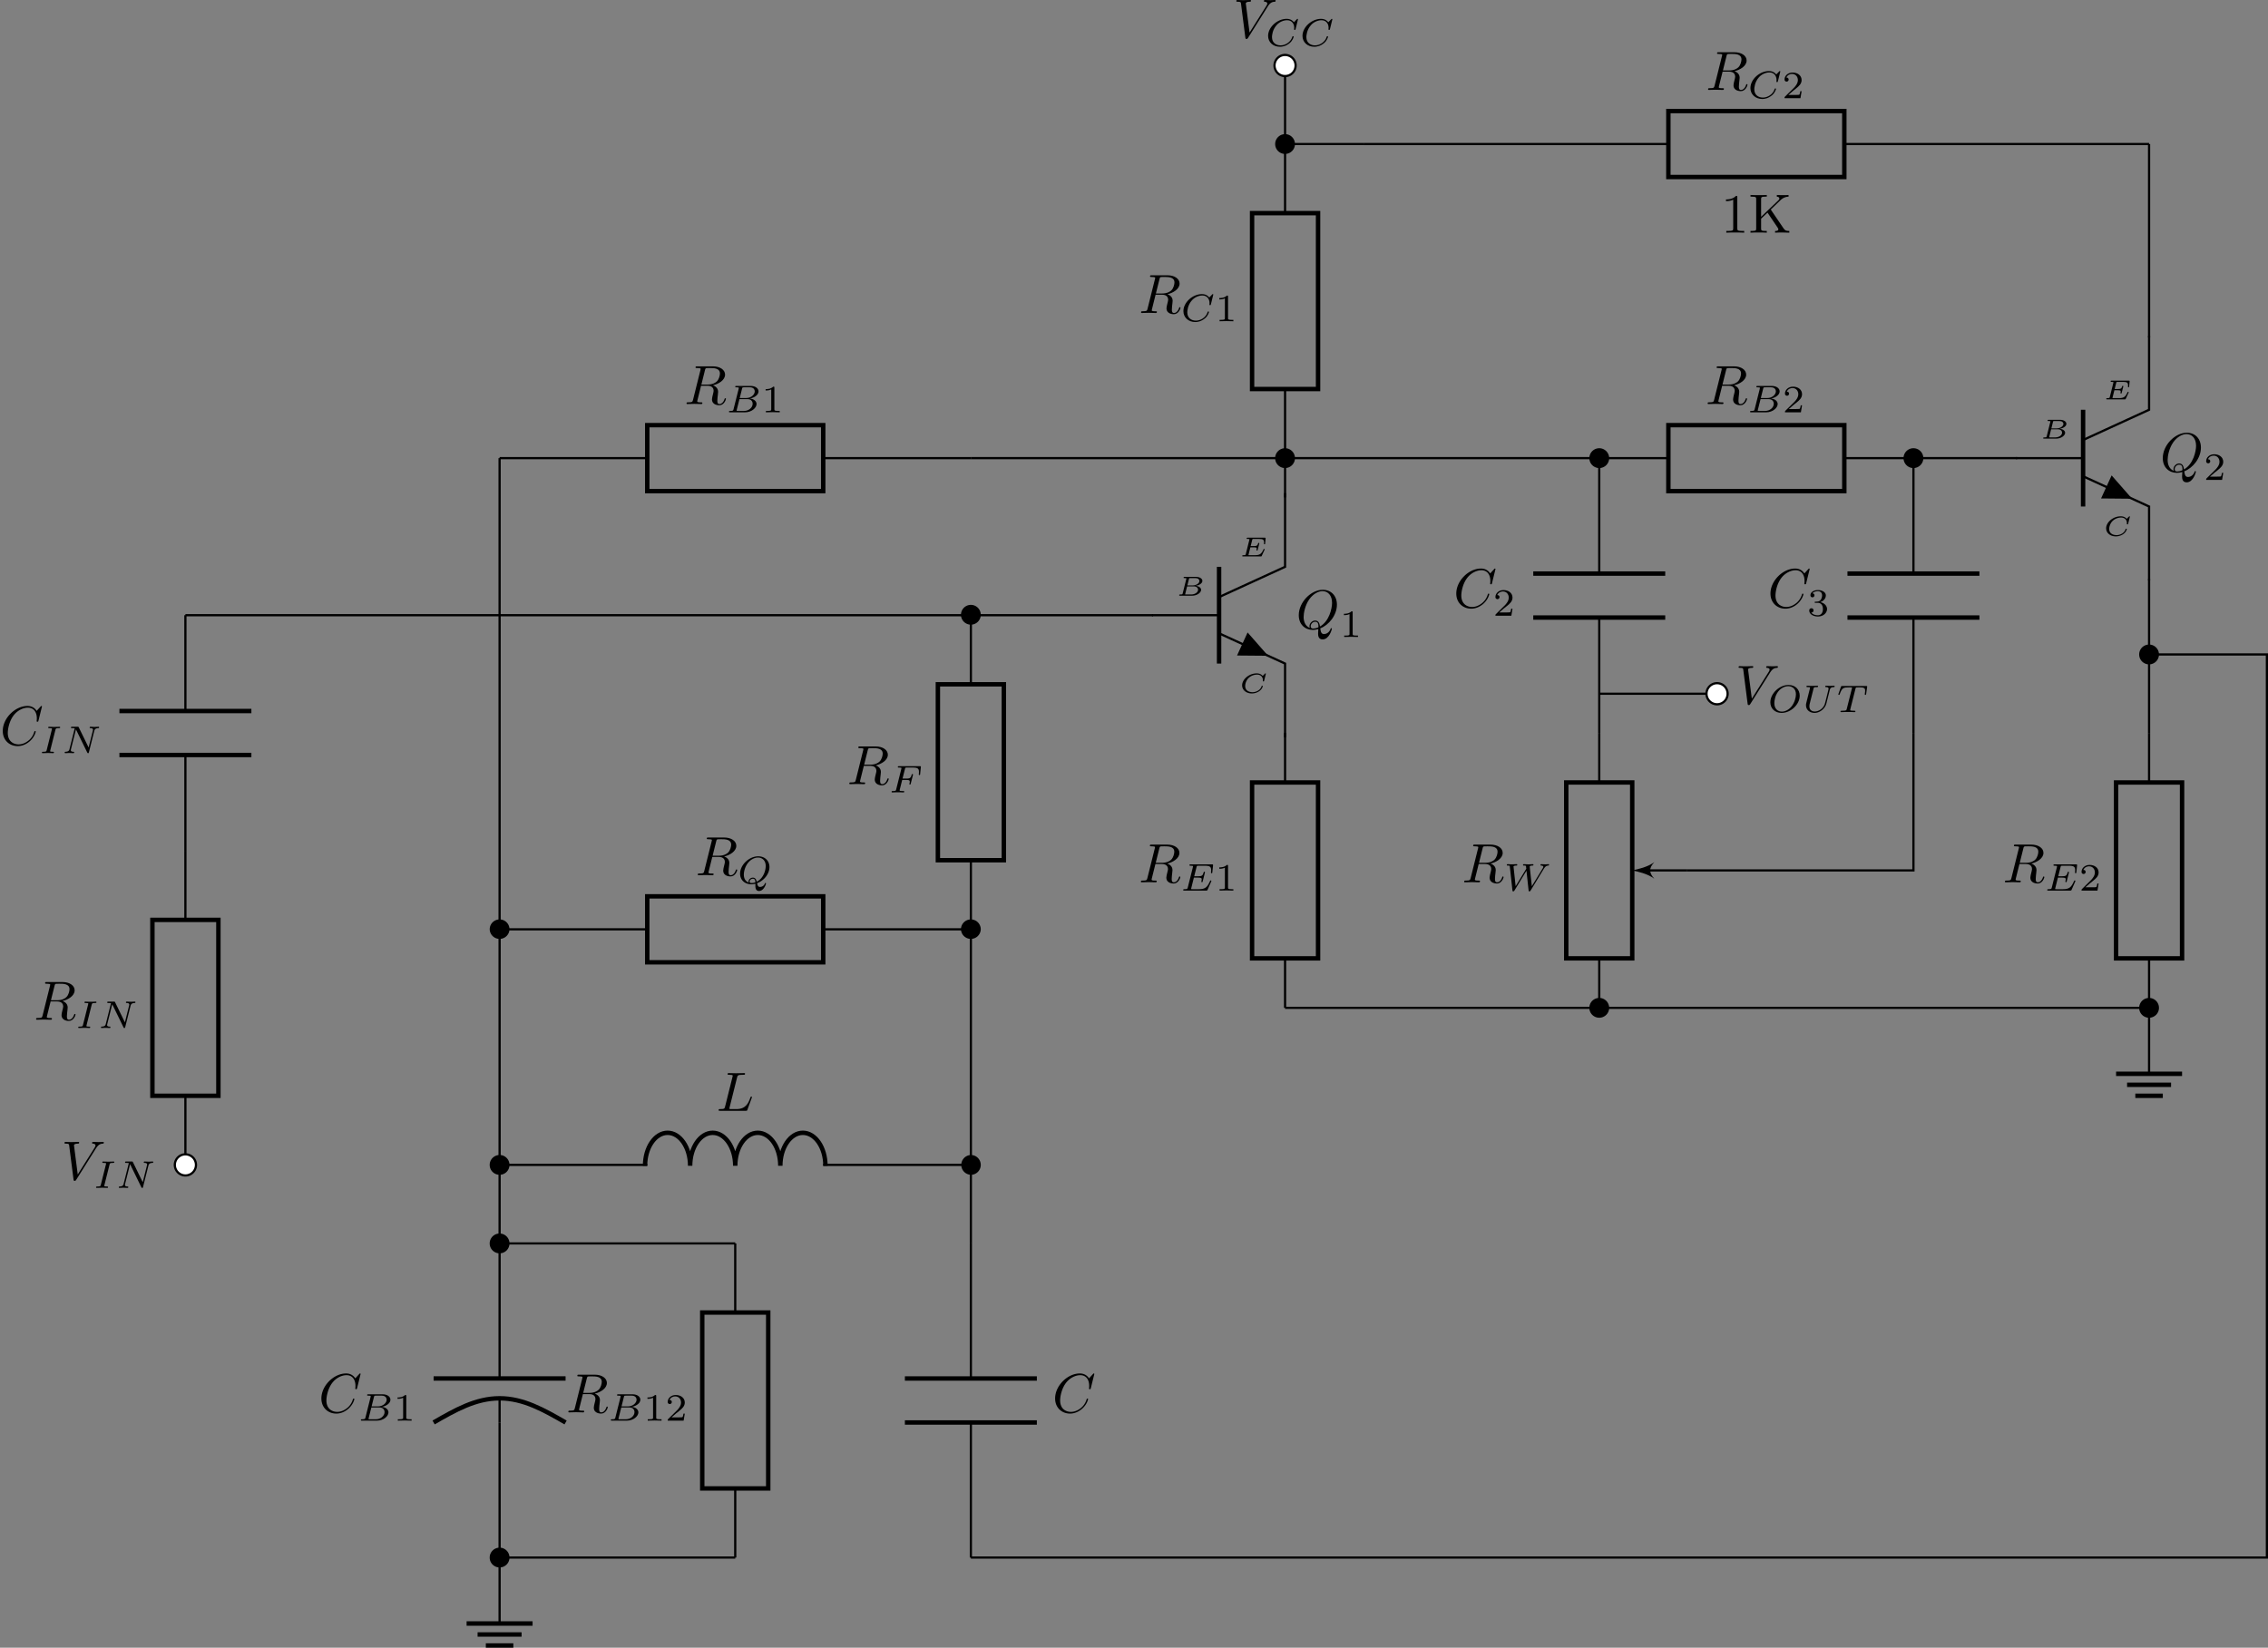 <svg xmlns="http://www.w3.org/2000/svg" xmlns:xlink="http://www.w3.org/1999/xlink" width="545.667" height="396.521" viewBox="-70.392 -68.683 409.25 297.39"><rect x="-70.392" y="-68.683" width="409.25" height="297.39" fill="#808080" stroke="none"/><defs><path id="v" d="M1.235-.413c-.04.149-.044.189-.423.189-.13 0-.21 0-.21.14C.603 0 .683 0 .768 0h2.167c.897 0 1.624-.558 1.624-1.056 0-.309-.289-.643-.966-.727.493-.065 1.195-.394 1.195-.892 0-.418-.493-.727-1.17-.727H1.573c-.095 0-.174 0-.174.14 0 .084.065.084.184.084.05 0 .214 0 .319.03 0 .06 0 .07-.015.124zm.842-1.44.29-1.16c.039-.155.039-.165.248-.165h.912c.493 0 .727.254.727.518 0 .403-.538.807-1.235.807zM1.838-.224c-.04 0-.11 0-.16-.01.006-.04.006-.05.016-.09l.338-1.36h1.216c.508 0 .762.294.762.608 0 .483-.593.852-1.21.852z"/><path id="x" d="M4.857-3.442c0-.005 0-.07-.08-.07-.03 0-.035.005-.095.06l-.343.344c-.01.01-.045.044-.055.044s-.02-.014-.025-.014c-.1-.11-.403-.434-1.056-.434-1.37 0-2.63 1.071-2.63 2.162 0 .812.697 1.46 1.763 1.46.503 0 .947-.17 1.25-.364.638-.413.713-.946.713-.951 0-.07-.07-.07-.105-.07-.055 0-.084.005-.104.065-.24.787-1.066 1.095-1.63 1.095-.582 0-1.334-.249-1.334-1.12 0-.558.294-1.136.607-1.435a2.24 2.24 0 0 1 1.545-.618c.637 0 1.04.414 1.04.987 0 .11-.01.134-.01.164 0 .075.07.075.115.075.095 0 .095-.015.12-.11z"/><path id="w" d="M4.598-1.186c.01-.02.03-.06.03-.084 0-.03-.02-.085-.105-.085-.075 0-.08.01-.134.135-.36.767-.643.996-1.53.996H1.858c-.04 0-.11 0-.16-.01.006-.04.006-.05.016-.09l.328-1.32h.648c.478 0 .493.085.493.244 0 .035 0 .085-.03.21 0 .014-.005.034-.005.044 0 .005 0 .085.1.085.085 0 .094-.03.114-.115l.284-1.115c.005-.02.015-.05.015-.075 0-.03-.02-.085-.104-.085s-.095.035-.115.11c-.114.408-.274.473-.737.473h-.608l.284-1.126c.04-.154.04-.164.25-.164h.966c.712 0 .916.12.916.637 0 .075-.015.165-.015.235s.05.094.105.094c.094 0 .1-.045.11-.14l.079-.886.01-.075c0-.09-.075-.09-.164-.09H1.549c-.1 0-.174 0-.174.14 0 .085.06.085.184.085.05 0 .214 0 .319.03 0 .06 0 .07-.015.124l-.648 2.59c-.04.15-.044.19-.428.19-.124 0-.204 0-.204.14C.583 0 .663 0 .747 0H3.92c.125 0 .13 0 .175-.095z"/><path id="p" d="M2.929-6.376c0-.24 0-.26-.23-.26-.617.638-1.494.638-1.812.638v.31c.199 0 .787 0 1.305-.26v5.161c0 .359-.03.478-.927.478H.946V0c.35-.03 1.216-.03 1.614-.03s1.266 0 1.614.03v-.309h-.318c-.897 0-.927-.11-.927-.478z"/><path id="q" d="m3.985-4.174 1.793-1.724c.08-.08.608-.588 1.415-.598v-.308c-.259.03-.578.03-.847.03-.358 0-.926 0-1.265-.03v.308c.398.01.458.24.458.33 0 .159-.1.258-.18.328L2.243-2.86v-3.168c0-.36.02-.469.787-.469h.239v-.308c-.349.03-1.086.03-1.465.03s-1.126 0-1.474-.03v.308h.239c.767 0 .787.11.787.469v5.25c0 .359-.02.468-.787.468h-.24V0c.35-.03 1.087-.03 1.465-.03s1.126 0 1.475.03v-.309h-.24c-.766 0-.786-.11-.786-.468v-1.744l1.155-1.095L5.2-.946c.06.09.15.219.15.338 0 .3-.389.3-.588.3V0c.349-.03 1.046-.03 1.425-.03.348 0 .727.01 1.146.03v-.309c-.538 0-.748-.04-1.047-.478z"/><path id="e" d="M2.336-4.435c0-.189-.014-.196-.209-.196-.446.44-1.08.447-1.367.447v.25c.168 0 .628 0 1.011-.195v3.557c0 .23 0 .32-.697.32H.809V0c.125-.007.983-.028 1.241-.028.217 0 1.095.021 1.249.028v-.251h-.265c-.698 0-.698-.09-.698-.32z"/><path id="f" d="M3.522-1.27h-.237c-.021.154-.091.566-.182.635-.055.042-.592.042-.69.042H1.13c.732-.648.976-.844 1.395-1.171.516-.412.997-.844.997-1.507 0-.844-.74-1.36-1.632-1.36-.865 0-1.45.607-1.45 1.249 0 .355.3.39.369.39.167 0 .37-.118.37-.37 0-.125-.05-.369-.412-.369.216-.495.69-.649 1.018-.649.698 0 1.06.544 1.06 1.11 0 .606-.432 1.087-.655 1.338L.51-.272C.44-.209.44-.195.44 0h2.873z"/><path id="m" d="M1.904-2.33c.544 0 .934.377.934 1.124 0 .864-.502 1.122-.906 1.122-.28 0-.893-.076-1.186-.488.328-.014.405-.244.405-.39a.374.374 0 0 0-.384-.384c-.195 0-.39.119-.39.405 0 .655.725 1.08 1.569 1.08.97 0 1.639-.648 1.639-1.345 0-.544-.447-1.088-1.214-1.249.732-.265.997-.788.997-1.213 0-.551-.634-.963-1.408-.963s-1.367.377-1.367.935c0 .237.153.37.362.37.217 0 .356-.16.356-.356 0-.202-.14-.349-.356-.363.245-.307.726-.383.984-.383.314 0 .753.153.753.76 0 .293-.098.613-.279.83-.23.265-.425.279-.774.3-.174.013-.188.013-.223.02-.014 0-.07.014-.07.091 0 .098.063.098.181.098z"/><path id="d" d="M1.325-.544c-.063.237-.077.293-.614.293-.118 0-.209 0-.209.146C.502 0 .586 0 .712 0H3.41c1.172 0 2.071-.802 2.071-1.492 0-.496-.453-.921-1.192-.998.844-.153 1.548-.683 1.548-1.283 0-.53-.537-.99-1.443-.99H1.855c-.132 0-.223 0-.223.153 0 .098.084.098.223.098.007 0 .14 0 .265.014.147.014.16.028.16.098 0 .013 0 .048-.027.153zm1.116-2.03.425-1.701c.056-.216.063-.237.356-.237h1.06c.711 0 .872.467.872.732 0 .565-.635 1.207-1.57 1.207zM2.106-.25c-.216 0-.223-.007-.223-.07 0-.007 0-.042.028-.146l.481-1.911H3.87c.656 0 .907.432.907.837 0 .69-.704 1.29-1.548 1.29z"/><path id="g" d="M5.879-4.812c0-.035-.021-.09-.09-.09-.05 0-.063.013-.126.083l-.51.537c-.062-.084-.453-.62-1.31-.62-1.695 0-3.355 1.499-3.355 3.075C.488-.69 1.381.139 2.63.139c.377 0 1.046-.076 1.765-.683.55-.467.704-1.074.704-1.13 0-.09-.084-.09-.119-.09-.09 0-.104.034-.125.111-.286.956-1.262 1.541-2.106 1.541-.74 0-1.562-.397-1.562-1.499 0-.202.048-1.304.85-2.183.482-.537 1.214-.858 1.876-.858.81 0 1.284.586 1.284 1.367 0 .196-.021.244-.021.286 0 .09.09.09.125.09.112 0 .112-.02.147-.153z"/><path id="h" d="M5.523-1.611c.042-.09.042-.119.042-.125 0-.042-.028-.098-.118-.098-.014 0-.05 0-.077.028-.014.014-.021.02-.105.202C4.812-.6 4.456-.251 3.32-.251H2.134c-.216 0-.223-.007-.223-.07 0-.007 0-.042.028-.146l.467-1.87h.781c.551 0 .635.091.635.322 0 .076-.021.195-.05.313-.02.063-.02.07-.02.084s.007.098.118.098c.098 0 .105-.035.133-.154L4.387-3.2c.02-.084.02-.098.02-.105 0-.07-.055-.097-.118-.097-.09 0-.098.035-.14.181-.146.544-.355.635-.948.635h-.732l.418-1.66c.056-.216.063-.237.356-.237H4.38c.913 0 1.143.188 1.143.809 0 .181-.028.39-.028.425 0 .056.021.119.119.119.105 0 .112-.063.125-.182l.126-1.213c.02-.21-.028-.21-.202-.21H1.827c-.14 0-.223 0-.223.154 0 .098.077.098.23.098.112 0 .14 0 .265.014.14.014.154.028.154.097 0 .05-.021.119-.028.154L1.31-.572c-.07.272-.077.32-.62.32-.126 0-.21 0-.21.154C.481 0 .565 0 .691 0h3.94c.174 0 .181 0 .237-.126z"/><path id="i" d="M2.385-2.246h.746c.53 0 .62.084.62.314 0 .105 0 .119-.048.314a.3.3 0 0 0-.02.084c0 .07.048.104.118.104.09 0 .097-.035.132-.16l.377-1.478c.007-.021.028-.126.028-.14 0-.07-.05-.105-.119-.105-.097 0-.104.042-.14.168-.139.544-.341.648-.934.648h-.697l.44-1.75c.055-.216.062-.237.355-.237H4.31c.927 0 1.102.223 1.102.802 0 .23-.028.376-.028.432s.02.119.118.119c.105 0 .112-.063.126-.182l.125-1.213c.021-.21-.027-.21-.202-.21H1.827c-.132 0-.223 0-.223.154 0 .098.084.098.223.098.007 0 .14 0 .265.014.147.014.16.028.16.097 0 .05-.02.119-.027.154L1.31-.572c-.07.272-.077.32-.62.32-.12 0-.21 0-.21.147 0 .07.049.105.112.105.202 0 .718-.028.92-.028l.537.007c.182 0 .377.021.551.021.05 0 .154 0 .154-.153 0-.098-.084-.098-.244-.098-.014 0-.189 0-.363-.014-.147-.014-.216-.02-.216-.119 0-.027 0-.048.02-.125z"/><path id="b" d="M2.88-4.212c.063-.237.077-.3.6-.3.174 0 .258 0 .258-.147 0-.062-.049-.104-.112-.104-.146 0-.32.02-.467.02-.153 0-.32.008-.474.008l-.481-.007c-.154 0-.328-.021-.481-.021-.042 0-.147 0-.147.153 0 .098.077.098.23.098.007 0 .147 0 .265.014.14.014.189.02.189.098 0 .041-.014.09-.028.146L1.304-.551c-.056.23-.077.3-.6.3-.188 0-.258 0-.258.153 0 .007 0 .098.112.098.21 0 .732-.028.941-.028l.482.007c.153 0 .327.021.48.021.043 0 .147 0 .147-.153 0-.098-.083-.098-.223-.098-.014 0-.16 0-.3-.014-.16-.014-.16-.042-.16-.105 0-.007 0-.048.028-.153z"/><path id="c" d="M5.816-4.003c.07-.265.182-.495.74-.51.034 0 .139-.006.139-.153a.1.1 0 0 0-.105-.097c-.23 0-.488.028-.725.028-.167 0-.572-.028-.74-.028-.034 0-.139 0-.139.153 0 .09.091.098.154.098.327.007.446.112.446.286 0 .056-.007.09-.028.167l-.76 3.04-1.771-3.626c-.056-.118-.07-.118-.237-.118h-.956c-.132 0-.223 0-.223.153 0 .098.084.098.23.098s.3.007.446.035l-.934 3.73c-.063.266-.181.475-.725.496-.05 0-.147.007-.147.146 0 .077.056.105.105.105.23 0 .488-.028.725-.028.167 0 .572.028.74.028.069 0 .139-.035.139-.146 0-.098-.084-.105-.16-.105-.44-.014-.44-.195-.44-.293 0-.028 0-.063.028-.174l.893-3.57 2.036 4.17c.056.11.083.118.153.118.112 0 .112-.02.147-.146z"/><path id="s" d="M5.781-2.964c0-1.095-.788-1.939-2.022-1.939C2.092-4.903.48-3.34.48-1.77.48-.648 1.31.14 2.51.14c1.66 0 3.27-1.52 3.27-3.103M2.566-.09C1.827-.09 1.2-.593 1.2-1.625c0-.356.097-1.346.739-2.14.467-.573 1.143-.914 1.764-.914.725 0 1.395.46 1.395 1.471 0 .51-.216 1.527-.865 2.274-.488.557-1.123.843-1.667.843"/><path id="j" d="M3.243.418c0 .454.09.935.662.935.844 0 1.249-1.2 1.249-1.353a.1.1 0 0 0-.098-.098c-.07 0-.09.063-.098.091a.935.935 0 0 1-.864.628c-.28 0-.426-.119-.551-.677C4.784-.496 5.78-1.73 5.78-2.964c0-1.095-.788-1.939-2.022-1.939C2.092-4.903.48-3.34.48-1.77.48-.648 1.31.14 2.51.14c.132 0 .37-.006.732-.097zM2.036-.174c-.362-.126-.878-.489-.878-1.423 0-.446.146-1.374.78-2.162.44-.537 1.117-.92 1.765-.92.76 0 1.402.509 1.402 1.527 0 .697-.342 2.197-1.618 2.831-.112-.44-.293-.732-.704-.732-.391 0-.775.328-.775.697 0 .126.007.133.028.182M3.243-.21a2.1 2.1 0 0 1-.684.125c-.111 0-.355 0-.355-.272 0-.265.286-.502.579-.502.25 0 .439.112.46.649"/><path id="u" d="M3.39-4.22c.048-.201.062-.222.215-.236.035-.007.28-.007.419-.007.425 0 .607 0 .781.056.314.097.328.3.328.55 0 .112 0 .203-.05.565l-.013.077c0 .07.049.105.119.105.104 0 .118-.063.132-.175l.188-1.332c0-.097-.083-.097-.209-.097H1.011c-.174 0-.188 0-.237.146l-.44 1.235c-.006.027-.034.09-.034.125 0 .028.014.098.118.098.091 0 .105-.035.147-.168.404-1.116.635-1.185 1.695-1.185h.292c.21 0 .217.007.217.07 0 .006 0 .041-.028.146L1.82-.58c-.064.258-.085.328-.817.328-.25 0-.314 0-.314.153C.69-.077.704 0 .81 0c.195 0 .404-.02.6-.02s.404-.008.6-.008.432 0 .627.007c.188.007.398.021.586.021.056 0 .16 0 .16-.153 0-.098-.07-.098-.286-.098-.132 0-.272-.007-.404-.014-.237-.02-.251-.049-.251-.133 0-.048 0-.062.028-.16z"/><path id="t" d="M4.93-4.003c.07-.272.182-.495.74-.51.035 0 .14-.006.14-.153a.1.1 0 0 0-.105-.097c-.224 0-.489.028-.719.028s-.523-.028-.732-.028c-.035 0-.14 0-.14.153 0 .09.091.098.154.098.328.007.446.112.446.286q-.002.054-.014.097c-.104.454-.613 2.553-.704 2.77-.39.892-1.206 1.247-1.778 1.247-.468 0-.963-.237-.963-.927 0-.167.021-.335.063-.495l.677-2.685c.062-.237.076-.293.613-.293.119 0 .21 0 .21-.154 0-.027-.021-.097-.112-.097-.202 0-.711.028-.914.028-.118 0-.362 0-.48-.007-.14-.007-.308-.021-.44-.021-.042 0-.147 0-.147.153 0 .098.084.098.223.098.007 0 .14 0 .265.014.147.014.16.028.16.098 0 .041-.069.313-.11.467l-.154.613L.71-1.723c-.07.286-.07.342-.07.482 0 .864.712 1.38 1.549 1.38.962 0 1.897-.78 2.127-1.694z"/><path id="k" d="m7.225-3.94.125-.182c.147-.188.314-.362.656-.39.077-.007.16-.014.16-.154a.1.1 0 0 0-.097-.097c-.16 0-.363.028-.53.028-.244 0-.544-.028-.774-.028-.035 0-.147 0-.147.153 0 .09.098.098.126.098.153.007.383.049.383.244 0 .077-.076.202-.104.251L5.056-.788 4.672-4.31c0-.195.405-.202.489-.202.09 0 .188 0 .188-.154 0-.006-.007-.097-.119-.097-.132 0-.3.014-.432.02-.14.008-.32.008-.46.008-.16 0-.572-.028-.733-.028-.034 0-.139 0-.139.153 0 .098.09.098.181.098.3 0 .335.049.356.118.007.042.02.238.049.454L2.134-.788l-.37-3.417c0-.028-.014-.098-.014-.105 0-.202.433-.202.489-.202.09 0 .188 0 .188-.154 0-.027-.021-.097-.112-.097-.202 0-.697.028-.9.028-.23 0-.522-.028-.732-.028-.07 0-.139.028-.139.146 0 .105.084.105.195.105.328 0 .328.042.349.216l.467 4.247c.014.14.021.188.147.188.118 0 .167-.062.209-.139l2.176-3.585.383 3.543c.014.147.05.181.154.181.118 0 .16-.062.209-.146z"/><path id="l" d="M7.572-6.924a.1.1 0 0 0-.11-.1c-.03 0-.04.01-.15.12l-.697.767c-.09-.14-.548-.887-1.654-.887C2.74-7.024.498-4.822.498-2.51c0 1.644 1.176 2.73 2.7 2.73.867 0 1.624-.398 2.152-.857.926-.817 1.096-1.723 1.096-1.753 0-.1-.1-.1-.12-.1-.06 0-.11.02-.13.1-.089.289-.318.996-1.005 1.574-.688.558-1.316.727-1.834.727-.896 0-1.952-.518-1.952-2.072 0-.568.209-2.182 1.205-3.347.608-.708 1.544-1.206 2.431-1.206 1.016 0 1.604.767 1.604 1.923 0 .398-.03.408-.03.508s.11.1.15.1c.13 0 .13-.02.179-.2z"/><path id="n" d="M3.726-6.027c.09-.36.12-.469 1.056-.469.299 0 .379 0 .379-.189 0-.12-.11-.12-.16-.12-.329 0-1.145.03-1.474.03-.3 0-1.026-.03-1.325-.03-.07 0-.19 0-.19.2 0 .11.09.11.28.11.02 0 .209 0 .378.02.18.02.269.03.269.159 0 .04-.01.07-.04.189L1.564-.777c-.1.388-.12.468-.906.468-.17 0-.27 0-.27.2 0 .109.09.109.27.109H5.27c.24 0 .25 0 .31-.17l.786-2.151c.04-.11.04-.13.04-.14 0-.04-.03-.11-.12-.11s-.1.05-.169.21c-.339.916-.777 2.052-2.5 2.052H2.68c-.14 0-.16 0-.22-.01-.099-.01-.129-.02-.129-.1 0-.03 0-.05.05-.229z"/><path id="o" d="M4.364-.06c1.544-.588 3.008-2.36 3.008-4.284 0-1.604-1.056-2.68-2.54-2.68C2.68-7.024.488-4.762.488-2.44.488-.787 1.604.22 3.038.22c.25 0 .588-.04.977-.15-.04.618-.04.638-.04.768 0 .319 0 1.096.827 1.096C5.988 1.933 6.466.11 6.466 0c0-.07-.07-.1-.11-.1-.08 0-.1.05-.12.11-.238.707-.816.956-1.165.956-.458 0-.608-.269-.707-1.026M2.48-.14c-.777-.308-1.116-1.085-1.116-1.982 0-.687.259-2.102 1.016-3.178.727-1.016 1.664-1.475 2.391-1.475.996 0 1.724.777 1.724 2.112 0 .997-.508 3.328-2.182 4.264-.05-.348-.15-1.075-.877-1.075-.528 0-1.016.498-1.016 1.016 0 .199.06.309.06.319m.617.11c-.14 0-.458 0-.458-.428 0-.399.379-.797.797-.797s.608.239.608.847c0 .149-.01.159-.11.199-.259.11-.558.18-.837.18"/><path id="a" d="M3.736-6.117c.06-.24.09-.339.279-.369.09-.01.408-.01.608-.01.707 0 1.813 0 1.813.987 0 .338-.16 1.026-.548 1.414-.26.26-.787.578-1.684.578H3.088zm1.435 2.73c1.006-.22 2.191-.917 2.191-1.923 0-.857-.896-1.494-2.201-1.494H2.32c-.199 0-.289 0-.289.199 0 .11.09.11.28.11.02 0 .209 0 .378.02.18.02.269.03.269.159 0 .04-.01.07-.04.189L1.584-.777c-.1.388-.12.468-.907.468-.179 0-.269 0-.269.2 0 .109.12.109.14.109.279 0 .976-.03 1.255-.03S2.79 0 3.068 0c.08 0 .2 0 .2-.2 0-.109-.09-.109-.28-.109-.368 0-.647 0-.647-.18 0-.059.02-.109.03-.169l.658-2.64h1.185c.907 0 1.086.558 1.086.907 0 .15-.08.458-.14.687-.07.28-.159.648-.159.847C5.001.22 6.197.22 6.326.22c.847 0 1.196-1.006 1.196-1.146 0-.12-.11-.12-.12-.12-.09 0-.11.07-.13.14-.248.738-.677.907-.906.907-.329 0-.398-.22-.398-.608 0-.309.06-.817.1-1.135.02-.14.04-.33.04-.469 0-.767-.668-1.076-.937-1.175"/><path id="r" d="M6.257-5.669c.488-.777.906-.807 1.275-.827.12-.01.13-.179.13-.189 0-.08-.05-.12-.13-.12-.26 0-.548.03-.817.03-.329 0-.668-.03-.986-.03-.06 0-.19 0-.19.19 0 .11.09.12.16.12.269.02.458.119.458.328 0 .15-.15.369-.15.379L2.95-.927l-.678-5.27c0-.17.23-.299.688-.299.14 0 .249 0 .249-.199 0-.09-.08-.11-.14-.11-.398 0-.826.03-1.235.03-.18 0-.368-.01-.548-.01s-.368-.02-.538-.02c-.07 0-.19 0-.19.19 0 .12.09.12.25.12.558 0 .568.089.598.338L2.192-.01c.03.2.07.23.199.23.16 0 .2-.05.279-.18z"/></defs><path fill="none" stroke="#000" stroke-width=".399" d="M-36.937 141.566v-12.472m0-31.75V84.871"/><path fill="none" stroke="#000" stroke-miterlimit="10" stroke-width=".797" d="M-30.984 97.344v31.75h-11.907v-31.75Z"/><g transform="translate(.996 -125.416)"><use xlink:href="#a" x="-65.283" y="240.78"/><use xlink:href="#b" x="-57.719" y="242.274"/><use xlink:href="#c" x="-53.646" y="242.274"/></g><path fill="none" stroke="#000" stroke-miterlimit="10" stroke-width=".399" d="M104.797 14.004H78.153m-31.75 0H19.758"/><path fill="none" stroke="#000" stroke-miterlimit="10" stroke-width=".797" d="M46.403 8.051h31.75v11.906h-31.75Z"/><g transform="translate(118.364 -236.54)"><use xlink:href="#a" x="-65.283" y="240.78"/><use xlink:href="#d" x="-57.719" y="242.274"/><use xlink:href="#e" x="-51.36" y="242.274"/></g><path fill="none" stroke="#000" stroke-miterlimit="10" stroke-width=".399" d="M62.278 155.738v12.473m0 31.75v12.473"/><path fill="none" stroke="#000" stroke-miterlimit="10" stroke-width=".797" d="M56.325 199.96v-31.75H68.23v31.75Z"/><g transform="translate(97.04 -54.549)"><use xlink:href="#a" x="-65.283" y="240.78"/><use xlink:href="#d" x="-57.719" y="242.274"/><use xlink:href="#e" x="-51.36" y="242.274"/><use xlink:href="#f" x="-47.388" y="242.274"/></g><path fill="none" stroke="#000" stroke-miterlimit="10" stroke-width=".399" d="M274.879 14.004h-12.472m-31.75 0h-12.473"/><path fill="none" stroke="#000" stroke-miterlimit="10" stroke-width=".797" d="M230.657 8.051h31.75v11.906h-31.75Z"/><g transform="translate(302.618 -236.54)"><use xlink:href="#a" x="-65.283" y="240.78"/><use xlink:href="#d" x="-57.719" y="242.274"/><use xlink:href="#f" x="-51.36" y="242.274"/></g><path fill="none" stroke="#000" stroke-miterlimit="10" stroke-width=".399" d="M161.492 14.004V1.531m0-31.746v-12.472"/><path fill="none" stroke="#000" stroke-miterlimit="10" stroke-width=".797" d="M167.446-30.215V1.531h-11.907v-31.746Z"/><g transform="translate(200.381 -252.976)"><use xlink:href="#a" x="-65.283" y="240.78"/><use xlink:href="#g" x="-57.719" y="242.274"/><use xlink:href="#e" x="-51.516" y="242.274"/></g><path fill="none" stroke="#000" stroke-miterlimit="10" stroke-width=".399" d="M317.399-42.687h-54.992m-31.75 0h-54.993"/><path fill="none" stroke="#000" stroke-miterlimit="10" stroke-width=".797" d="M230.657-48.641h31.75v11.907h-31.75Z"/><g transform="translate(302.696 -293.233)"><use xlink:href="#a" x="-65.283" y="240.78"/><use xlink:href="#g" x="-57.719" y="242.274"/><use xlink:href="#f" x="-51.516" y="242.274"/></g><path fill="none" stroke="#000" stroke-miterlimit="10" stroke-width=".399" d="M161.492 113.219v-8.93m0-31.746v-8.93"/><path fill="none" stroke="#000" stroke-miterlimit="10" stroke-width=".797" d="M167.446 72.543v31.746h-11.907V72.543Z"/><g transform="translate(200.351 -150.22)"><use xlink:href="#a" x="-65.283" y="240.78"/><use xlink:href="#h" x="-57.719" y="242.274"/><use xlink:href="#e" x="-51.487" y="242.274"/></g><path fill="none" stroke="#000" stroke-miterlimit="10" stroke-width=".399" d="M317.399 113.219v-8.93m0-31.746v-8.93"/><path fill="none" stroke="#000" stroke-miterlimit="10" stroke-width=".797" d="M323.352 72.543v31.746h-11.906V72.543Z"/><g transform="translate(356.26 -150.22)"><use xlink:href="#a" x="-65.283" y="240.78"/><use xlink:href="#h" x="-57.719" y="242.274"/><use xlink:href="#f" x="-51.487" y="242.274"/></g><path fill="none" stroke="#000" stroke-miterlimit="10" stroke-width=".399" d="M104.797 99.047V86.574m0-31.75V42.352"/><path fill="none" stroke="#000" stroke-miterlimit="10" stroke-width=".797" d="M110.75 54.824v31.75H98.844v-31.75Z"/><g transform="translate(147.736 -167.936)"><use xlink:href="#a" x="-65.283" y="240.78"/><use xlink:href="#i" x="-57.719" y="242.274"/></g><path fill="none" stroke="#000" stroke-miterlimit="10" stroke-width=".399" d="M104.797 99.047H78.153m-31.75 0H19.758"/><path fill="none" stroke="#000" stroke-miterlimit="10" stroke-width=".797" d="M46.403 93.094h31.75V105h-31.75Z"/><g transform="translate(120.392 -151.5)"><use xlink:href="#a" x="-65.283" y="240.78"/><use xlink:href="#j" x="-57.719" y="242.274"/></g><g fill="none" stroke="#000" stroke-miterlimit="10"><path stroke-width=".399" d="M218.184 63.613v8.93m0 31.746v8.93"/><path stroke-width=".797" d="M212.23 104.289V72.543h11.907v31.746Z"/><path stroke-width=".399" d="M234.059 88.414h-7.531"/></g><path d="M224.137 88.414c.996.2 2.79.602 3.984 1.496-.996-1.098-.996-1.894 0-2.988-1.195.894-2.988 1.293-3.984 1.492"/><g transform="translate(258.683 -150.22)"><use xlink:href="#a" x="-65.283" y="240.78"/><use xlink:href="#k" x="-57.719" y="242.274"/></g><path fill="none" stroke="#000" stroke-miterlimit="10" stroke-width=".399" d="M-36.937 84.871V67.582m0-7.937V42.352"/><path fill="none" stroke="#000" stroke-miterlimit="10" stroke-width=".797" d="M-48.844 67.582h23.813m-23.813-7.937h23.813"/><g transform="translate(-5.108 -175.023)"><use xlink:href="#l" x="-65.283" y="240.78"/><use xlink:href="#b" x="-58.163" y="242.274"/><use xlink:href="#c" x="-54.09" y="242.274"/></g><path fill="none" stroke="#000" stroke-miterlimit="10" stroke-width=".399" d="M218.184 63.613V42.777m0-7.937V14.004"/><path fill="none" stroke="#000" stroke-miterlimit="10" stroke-width=".797" d="M206.278 42.777h23.812m-23.812-7.937h23.812"/><g transform="translate(257.173 -199.826)"><use xlink:href="#l" x="-65.283" y="240.78"/><use xlink:href="#f" x="-58.163" y="242.274"/></g><path fill="none" stroke="#000" stroke-miterlimit="10" stroke-width=".399" d="M274.879 63.613V42.777m0-7.937V14.004"/><path fill="none" stroke="#000" stroke-miterlimit="10" stroke-width=".797" d="M262.973 42.777h23.812m-23.812-7.937h23.812"/><g transform="translate(313.866 -199.826)"><use xlink:href="#l" x="-65.283" y="240.78"/><use xlink:href="#m" x="-58.163" y="242.274"/></g><g fill="none" stroke="#000" stroke-miterlimit="10"><path stroke-width=".399" d="M19.758 155.738v24.38m0 7.937v24.379"/><path stroke-width=".797" d="M31.664 188.055c-3.883-2.235-7.598-4.364-11.906-4.364-4.313 0-8.024 2.13-11.906 4.364m23.812-7.938H7.852"/><path stroke-width=".399" d="M19.758 183.691v4.364"/></g><g transform="translate(52.386 -54.549)"><use xlink:href="#l" x="-65.283" y="240.78"/><use xlink:href="#d" x="-58.163" y="242.274"/><use xlink:href="#e" x="-51.804" y="242.274"/></g><path fill="none" stroke="#000" stroke-miterlimit="10" stroke-width=".399" d="M104.797 212.434v-24.38m0-7.937v-24.379"/><path fill="none" stroke="#000" stroke-miterlimit="10" stroke-width=".797" d="M92.89 188.055h23.813m-23.812-7.938h23.812"/><use xlink:href="#l" x="-65.283" y="240.78" transform="translate(184.785 -54.549)"/><path fill="none" stroke="#000" stroke-miterlimit="10" stroke-width=".399" d="M19.758 141.566h26.645m31.75 0h26.644"/><path fill="none" stroke="#000" stroke-linejoin="bevel" stroke-miterlimit="10" stroke-width=".797" d="M46.004 141.727c0-3.289 1.82-5.954 4.07-5.954 2.247 0 4.067 2.665 4.067 5.954 0-3.289 1.82-5.954 4.07-5.954 2.246 0 4.067 2.665 4.067 5.954 0-3.289 1.82-5.954 4.066-5.954 2.25 0 4.07 2.665 4.07 5.954 0-3.289 1.82-5.954 4.067-5.954 2.25 0 4.07 2.665 4.07 5.954"/><use xlink:href="#n" x="-65.283" y="240.78" transform="translate(124.17 -108.979)"/><g fill="none" stroke="#000" stroke-miterlimit="10"><path stroke-width=".399" d="M317.399-8.02V5.273l-11.907 5.457"/><path stroke-width=".797" d="M305.492 5.273v17.461"/><path stroke-width=".399" d="m305.492 17.281 11.907 5.453v13.297"/></g><path d="m309.688 19.203.953-2.082 3.69 4.211-5.596-.051Z"/><path fill="none" stroke="#000" stroke-miterlimit="10" stroke-width=".399" d="M305.492 14.004h-12.105"/><g transform="translate(384.666 -224.34)"><use xlink:href="#o" x="-65.283" y="240.78"/><use xlink:href="#f" x="-57.407" y="242.274"/></g><g fill="none" stroke="#000" stroke-miterlimit="10"><path stroke-width=".399" d="M161.492 20.324v13.297l-11.906 5.457"/><path stroke-width=".797" d="M149.586 33.621v17.461"/><path stroke-width=".399" d="m149.586 45.625 11.906 5.457v13.297"/></g><path d="m153.778 47.547.953-2.078 3.695 4.207-5.598-.047Z"/><path fill="none" stroke="#000" stroke-miterlimit="10" stroke-width=".399" d="M149.586 42.352H137.48"/><g transform="translate(228.76 -195.992)"><use xlink:href="#o" x="-65.283" y="240.78"/><use xlink:href="#e" x="-57.407" y="242.274"/></g><g fill="none" stroke="#000" stroke-miterlimit="10"><g stroke-width=".399"><path d="M137.68 42.352H-36.937m99.215 113.386h-42.52m42.52 56.696h-42.52m0-56.696V14.004m85.039 141.734V99.047m0-85.043h113.387m-113.387 198.43H338.66V49.438h-21.261m-155.907 63.781h155.907M161.492-42.687h14.172m-14.172 0v-14.176m0 77.957v-7.09m56.692 42.523h21.262"/><path d="M234.059 88.414h40.82V63.613m0-49.609h18.707M317.399-7.82v-34.867m0 78.519v27.781m0 49.606v11.906"/></g><path stroke-width=".797" d="M311.446 125.125h11.906m-9.922 1.984h7.937m-6.45 1.985h4.962"/><path stroke-width=".399" d="M19.758 212.434v11.906"/><path stroke-width=".797" d="M13.805 224.34H25.71m-9.922 1.984h7.938m-6.45 1.985h4.961"/></g><path d="M219.774 113.219a1.588 1.588 0 0 0-3.176 0c0 .879.71 1.586 1.586 1.586.879 0 1.59-.707 1.59-1.586"/><path fill="none" stroke="#000" stroke-miterlimit="10" stroke-width=".399" d="M219.774 113.219a1.588 1.588 0 0 0-3.176 0c0 .879.71 1.586 1.586 1.586.879 0 1.59-.707 1.59-1.586Z"/><path d="M219.774 14.004a1.588 1.588 0 1 0-3.176.004 1.588 1.588 0 0 0 3.176-.004"/><path fill="none" stroke="#000" stroke-miterlimit="10" stroke-width=".399" d="M219.774 14.004a1.588 1.588 0 1 0-3.176.004 1.588 1.588 0 0 0 3.176-.004Z"/><path d="M276.465 14.004a1.587 1.587 0 1 0-3.175.002 1.587 1.587 0 0 0 3.175-.002"/><path fill="none" stroke="#000" stroke-miterlimit="10" stroke-width=".399" d="M276.465 14.004a1.587 1.587 0 1 0-3.175.002 1.587 1.587 0 0 0 3.175-.002Z"/><path d="M318.985 113.219a1.587 1.587 0 1 0-3.175.002 1.587 1.587 0 0 0 3.175-.002"/><path fill="none" stroke="#000" stroke-miterlimit="10" stroke-width=".399" d="M318.985 113.219a1.587 1.587 0 1 0-3.175.002 1.587 1.587 0 0 0 3.175-.002Z"/><path d="M318.985 49.438a1.587 1.587 0 1 0-3.175.002 1.587 1.587 0 0 0 3.175-.002"/><path fill="none" stroke="#000" stroke-miterlimit="10" stroke-width=".399" d="M318.985 49.438a1.587 1.587 0 1 0-3.175.002 1.587 1.587 0 0 0 3.175-.002Z"/><path d="M21.344 212.434a1.587 1.587 0 1 0-3.174.002 1.587 1.587 0 0 0 3.174-.002"/><path fill="none" stroke="#000" stroke-miterlimit="10" stroke-width=".399" d="M21.344 212.434a1.587 1.587 0 1 0-3.174.002 1.587 1.587 0 0 0 3.174-.002Z"/><path d="M21.344 155.738a1.587 1.587 0 1 0-3.175.003 1.587 1.587 0 0 0 3.175-.003"/><path fill="none" stroke="#000" stroke-miterlimit="10" stroke-width=".399" d="M21.344 155.738a1.587 1.587 0 1 0-3.175.003 1.587 1.587 0 0 0 3.175-.003Z"/><path d="M21.344 141.566a1.587 1.587 0 1 0-3.174.002 1.587 1.587 0 0 0 3.174-.002"/><path fill="none" stroke="#000" stroke-miterlimit="10" stroke-width=".399" d="M21.344 141.566a1.587 1.587 0 1 0-3.174.002 1.587 1.587 0 0 0 3.174-.002Z"/><path d="M21.344 99.047a1.585 1.585 0 1 0-3.172 0 1.587 1.587 0 0 0 3.172 0"/><path fill="none" stroke="#000" stroke-miterlimit="10" stroke-width=".399" d="M21.344 99.047a1.585 1.585 0 1 0-3.172 0 1.587 1.587 0 0 0 3.172 0Z"/><path d="M106.383 141.566c0-.875-.707-1.586-1.586-1.586a1.587 1.587 0 0 0 0 3.172c.879 0 1.586-.71 1.586-1.586"/><path fill="none" stroke="#000" stroke-miterlimit="10" stroke-width=".399" d="M106.383 141.566c0-.875-.707-1.586-1.586-1.586a1.587 1.587 0 0 0 0 3.172c.879 0 1.586-.71 1.586-1.586Z"/><path d="M106.383 99.047a1.585 1.585 0 1 0-3.172 0 1.587 1.587 0 0 0 3.172 0"/><path fill="none" stroke="#000" stroke-miterlimit="10" stroke-width=".399" d="M106.383 99.047a1.585 1.585 0 1 0-3.172 0 1.587 1.587 0 0 0 3.172 0Z"/><path d="M106.383 42.352a1.587 1.587 0 1 0-3.17.002 1.587 1.587 0 0 0 3.17-.002"/><path fill="none" stroke="#000" stroke-miterlimit="10" stroke-width=".399" d="M106.383 42.352a1.587 1.587 0 1 0-3.17.002 1.587 1.587 0 0 0 3.17-.002Z"/><path d="M163.078-42.687c0-.879-.711-1.586-1.586-1.586a1.585 1.585 0 1 0 0 3.171c.875 0 1.586-.71 1.586-1.585"/><path fill="none" stroke="#000" stroke-miterlimit="10" stroke-width=".399" d="M163.078-42.687c0-.879-.711-1.586-1.586-1.586a1.585 1.585 0 1 0 0 3.171c.875 0 1.586-.71 1.586-1.585Z"/><path d="M163.078 14.004a1.587 1.587 0 1 0-3.175.002 1.587 1.587 0 0 0 3.175-.002"/><path fill="none" stroke="#000" stroke-miterlimit="10" stroke-width=".399" d="M163.078 14.004a1.587 1.587 0 1 0-3.175.002 1.587 1.587 0 0 0 3.175-.002Z"/><path fill="#fff" d="M241.348 56.527a1.903 1.903 0 1 0-3.81 0c0 1.051.857 1.903 1.908 1.903s1.902-.852 1.902-1.903"/><path fill="none" stroke="#000" stroke-miterlimit="10" stroke-width=".399" d="M241.348 56.527a1.903 1.903 0 1 0-3.81 0c0 1.051.857 1.903 1.908 1.903s1.902-.852 1.902-1.903Z"/><path fill="#fff" d="M163.395-56.863a1.904 1.904 0 1 0-1.903 1.906 1.904 1.904 0 0 0 1.903-1.906"/><path fill="none" stroke="#000" stroke-miterlimit="10" stroke-width=".399" d="M163.395-56.863a1.904 1.904 0 1 0-1.903 1.906 1.904 1.904 0 0 0 1.903-1.906Z"/><path fill="#fff" d="M-35.031 141.566a1.906 1.906 0 1 0-1.906 1.906 1.906 1.906 0 0 0 1.906-1.906"/><path fill="none" stroke="#000" stroke-miterlimit="10" stroke-width=".399" d="M-35.031 141.566a1.906 1.906 0 1 0-1.906 1.906 1.906 1.906 0 0 0 1.906-1.906Z"/><g transform="translate(305.45 -267.471)"><use xlink:href="#p" x="-65.283" y="240.78"/><use xlink:href="#q" x="-60.302" y="240.78"/></g><g transform="translate(217.417 -302.656)"><use xlink:href="#r" x="-65.283" y="240.78"/><use xlink:href="#g" x="-59.472" y="242.274"/><use xlink:href="#g" x="-53.269" y="242.274"/></g><g transform="translate(5.968 -96.557)"><use xlink:href="#r" x="-65.283" y="240.78"/><use xlink:href="#b" x="-59.472" y="242.274"/><use xlink:href="#c" x="-55.399" y="242.274"/></g><g transform="translate(308.05 -182.43)"><use xlink:href="#r" x="-65.283" y="240.78"/><use xlink:href="#s" x="-59.472" y="242.274"/><use xlink:href="#t" x="-53.198" y="242.274"/><use xlink:href="#u" x="-47.022" y="242.274"/></g><use xlink:href="#v" x="-65.283" y="240.78" transform="translate(362.974 -230.294)"/><use xlink:href="#v" x="-65.283" y="240.78" transform="translate(207.067 -201.947)"/><use xlink:href="#w" x="-65.283" y="240.78" transform="translate(374.376 -237.381)"/><use xlink:href="#w" x="-65.283" y="240.78" transform="translate(218.47 -209.034)"/><use xlink:href="#x" x="-65.283" y="240.78" transform="translate(374.362 -212.764)"/><use xlink:href="#x" x="-65.283" y="240.78" transform="translate(218.455 -184.417)"/></svg>